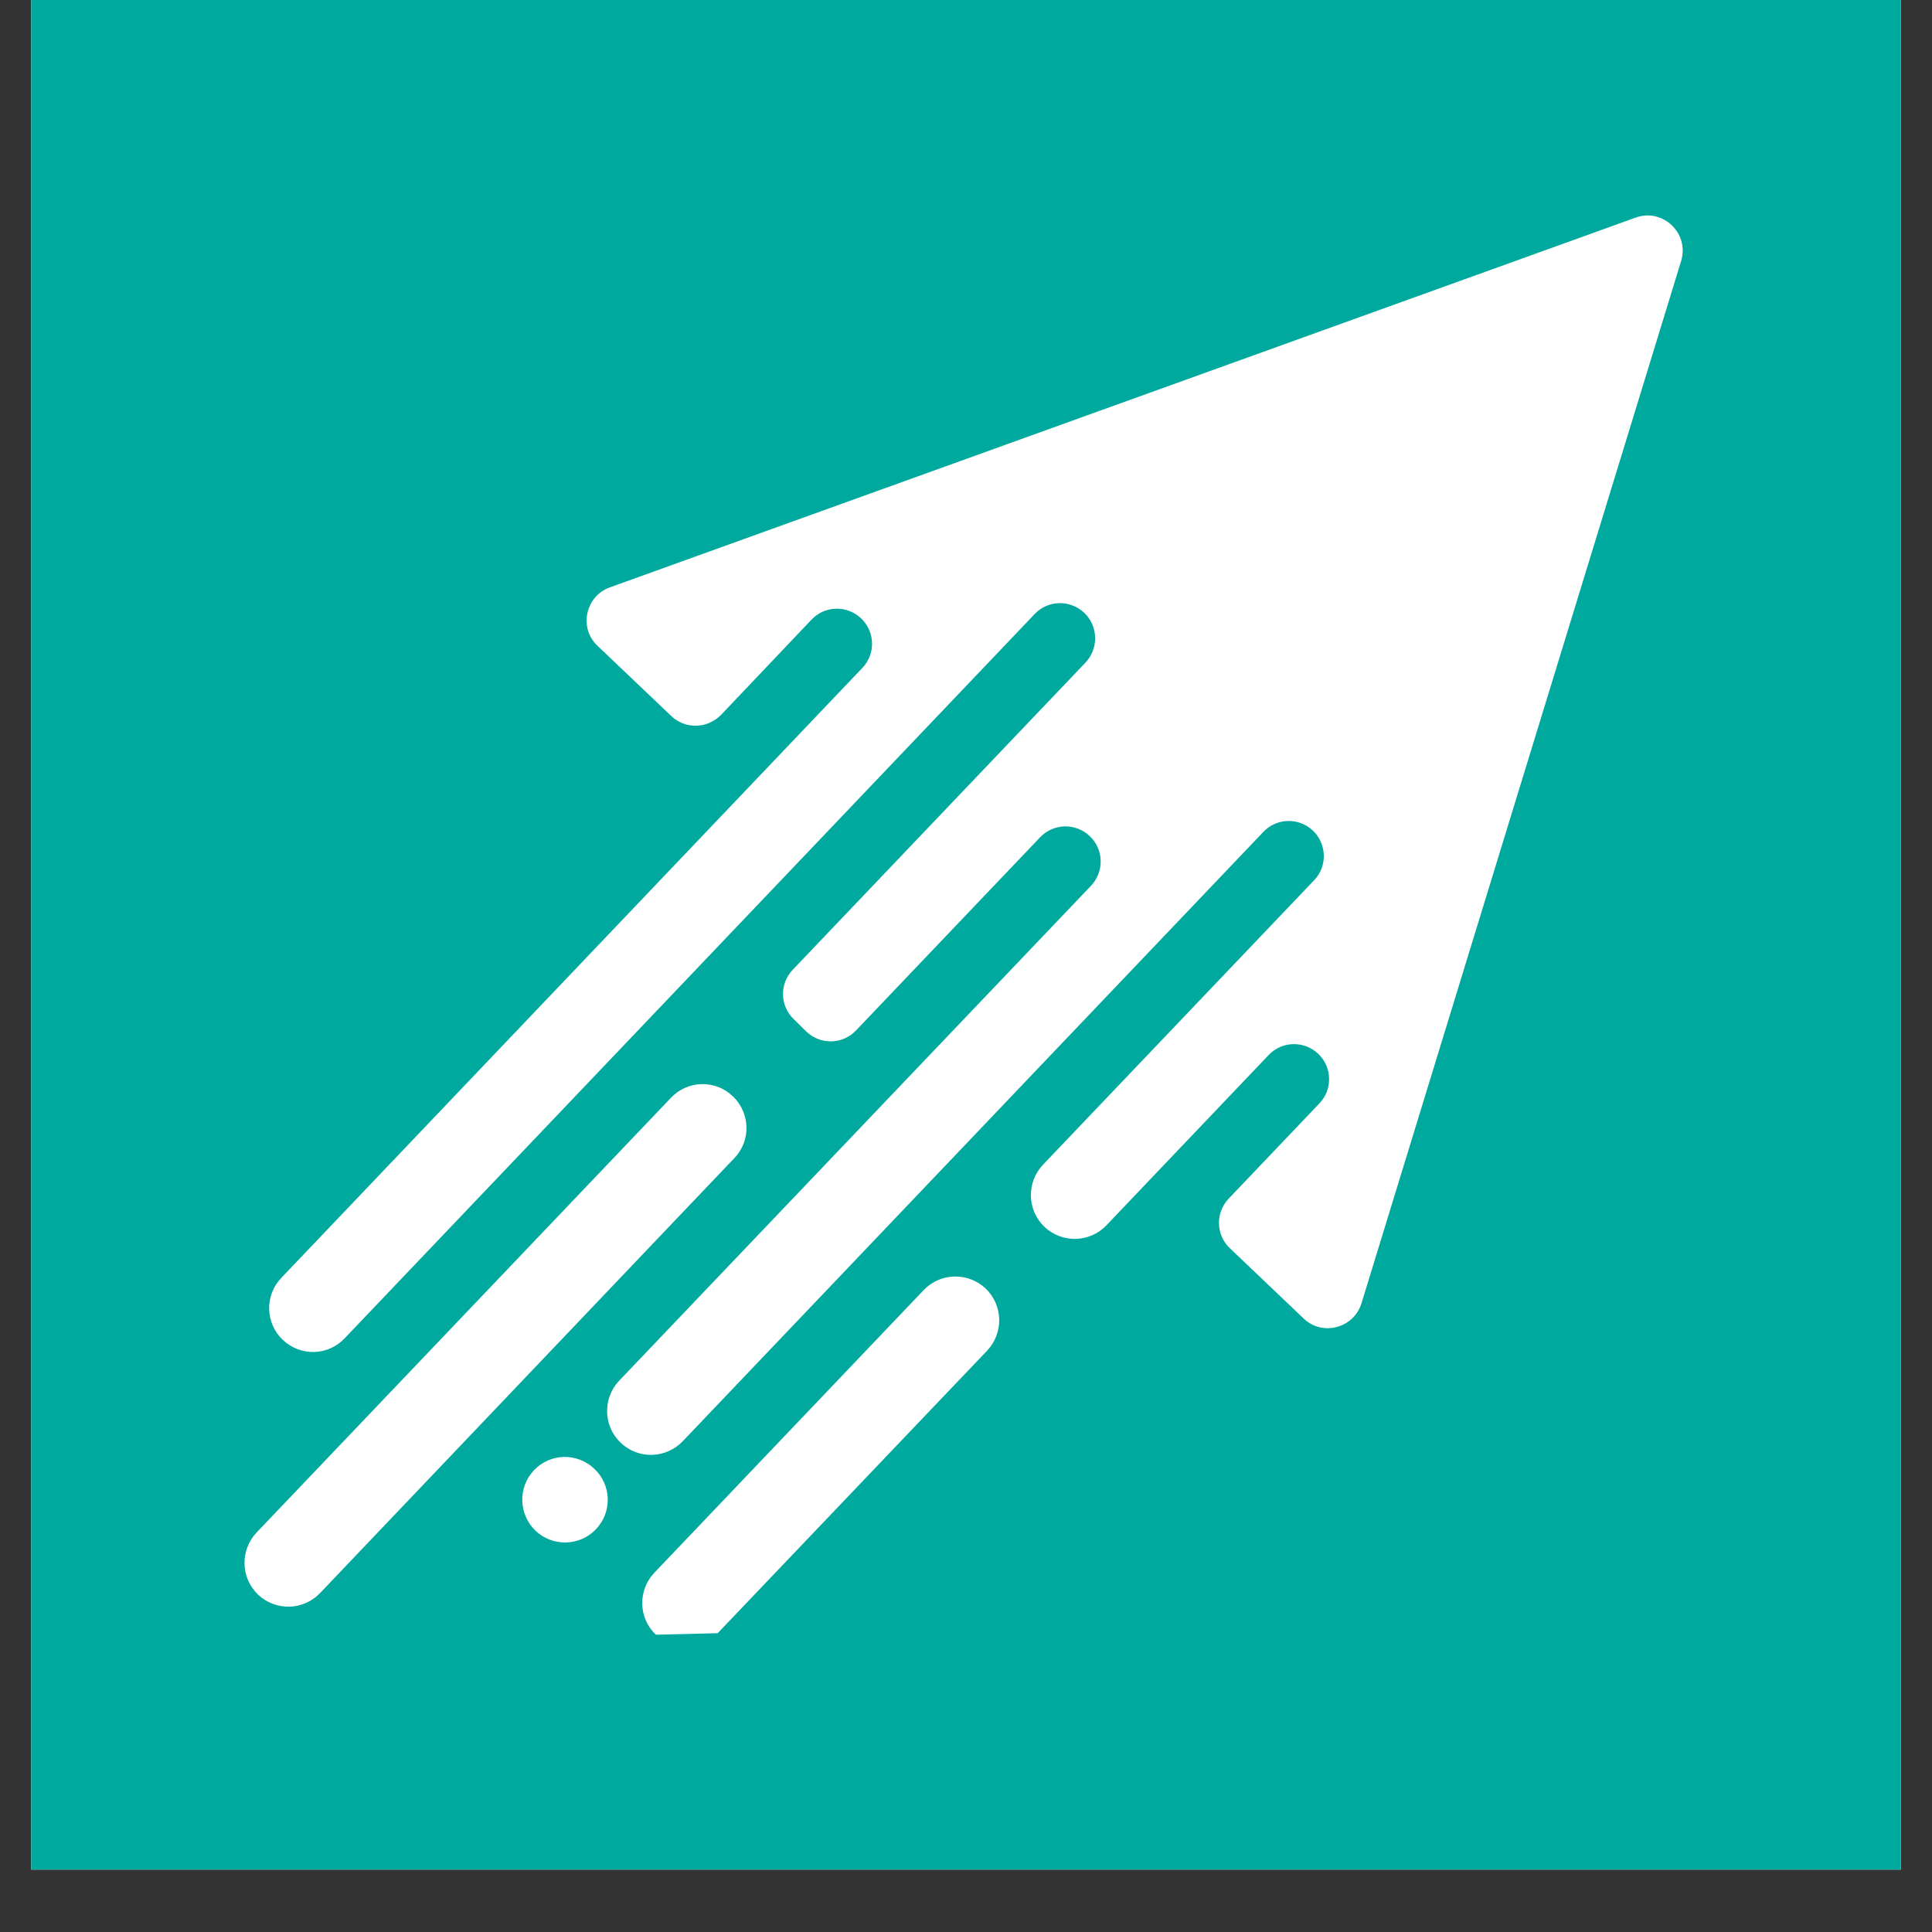 <svg xmlns="http://www.w3.org/2000/svg" xmlns:xlink="http://www.w3.org/1999/xlink" width="40" zoomAndPan="magnify" viewBox="0 0 30 30" height="40" preserveAspectRatio="xMidYMid meet" version="1.0"><rect x="0" y="0" width="30" height="30" fill="#333333" stroke="none"/><defs><clipPath id="1aeb5d3e77"><path d="M 0.484 0 L 29.516 0 L 29.516 29.031 L 0.484 29.031 Z M 0.484 0 " clip-rule="nonzero"/></clipPath><clipPath id="d1290fd145"><path d="M 3 3 L 27 3 L 27 26 L 3 26 Z M 3 3 " clip-rule="nonzero"/></clipPath><clipPath id="78d52032d4"><path d="M 3.234 3.77 L 26.453 3.207 L 26.98 24.977 L 3.762 25.539 Z M 3.234 3.77 " clip-rule="nonzero"/></clipPath><clipPath id="f466fc7c28"><path d="M 3.234 3.77 L 26.453 3.207 L 26.98 24.977 L 3.762 25.539 Z M 3.234 3.77 " clip-rule="nonzero"/></clipPath></defs><g clip-path="url(#1aeb5d3e77)"><path fill="#ffffff" d="M 0.484 0 L 29.516 0 L 29.516 29.031 L 0.484 29.031 Z M 0.484 0 " fill-opacity="1" fill-rule="nonzero"/><path fill="#00a99d" d="M 0.484 0 L 29.516 0 L 29.516 29.031 L 0.484 29.031 Z M 0.484 0 " fill-opacity="1" fill-rule="nonzero"/></g><g clip-path="url(#d1290fd145)"><g clip-path="url(#78d52032d4)"><g clip-path="url(#f466fc7c28)"><path fill="#ffffff" d="M 20.242 20.473 L 19.098 19.383 C 18.879 19.176 18.871 18.832 19.078 18.613 L 20.488 17.133 C 20.695 16.918 20.688 16.57 20.469 16.363 C 20.25 16.156 19.906 16.164 19.699 16.383 L 17.18 19.027 C 16.922 19.297 16.492 19.309 16.219 19.051 C 15.945 18.789 15.938 18.359 16.195 18.086 L 20.406 13.668 C 20.613 13.453 20.605 13.105 20.387 12.898 C 20.168 12.691 19.824 12.699 19.617 12.918 L 10.602 22.379 C 10.34 22.652 9.91 22.664 9.637 22.402 C 9.367 22.145 9.355 21.715 9.613 21.441 L 16.941 13.754 C 17.148 13.535 17.141 13.191 16.922 12.984 C 16.703 12.773 16.359 12.785 16.152 13 L 13.293 16 C 13.086 16.219 12.742 16.227 12.523 16.02 L 12.328 15.828 C 12.109 15.621 12.102 15.277 12.309 15.059 L 16.855 10.289 C 17.062 10.07 17.055 9.723 16.836 9.516 C 16.617 9.309 16.273 9.316 16.066 9.535 L 5.352 20.781 C 5.094 21.055 4.664 21.066 4.391 20.805 C 4.117 20.547 4.109 20.113 4.367 19.844 L 13.391 10.371 C 13.598 10.156 13.59 9.809 13.371 9.602 C 13.152 9.395 12.809 9.402 12.602 9.621 L 11.195 11.102 C 10.984 11.316 10.641 11.328 10.422 11.117 L 9.277 10.027 C 8.984 9.75 9.09 9.258 9.469 9.121 L 25.398 3.379 C 25.82 3.227 26.234 3.621 26.105 4.051 L 21.141 20.238 C 21.02 20.625 20.535 20.754 20.242 20.473 Z M 11.379 17.023 C 11.109 16.762 10.676 16.773 10.418 17.047 L 3.984 23.797 C 3.727 24.07 3.734 24.5 4.008 24.762 C 4.281 25.02 4.711 25.008 4.969 24.738 L 11.402 17.984 C 11.664 17.715 11.652 17.281 11.379 17.023 Z M 15.305 20.008 C 15.031 19.75 14.602 19.762 14.344 20.031 L 10.16 24.422 C 9.902 24.695 9.91 25.125 10.184 25.383 C 10.457 25.645 10.887 25.633 11.145 25.359 L 15.328 20.973 C 15.586 20.699 15.578 20.27 15.305 20.008 Z M 9.23 22.809 C 8.965 22.555 8.547 22.562 8.293 22.828 C 8.039 23.094 8.051 23.516 8.316 23.77 C 8.582 24.02 9 24.012 9.254 23.746 C 9.508 23.48 9.496 23.059 9.23 22.809 Z M 9.23 22.809 " fill-opacity="1" fill-rule="nonzero"/></g></g></g></svg>